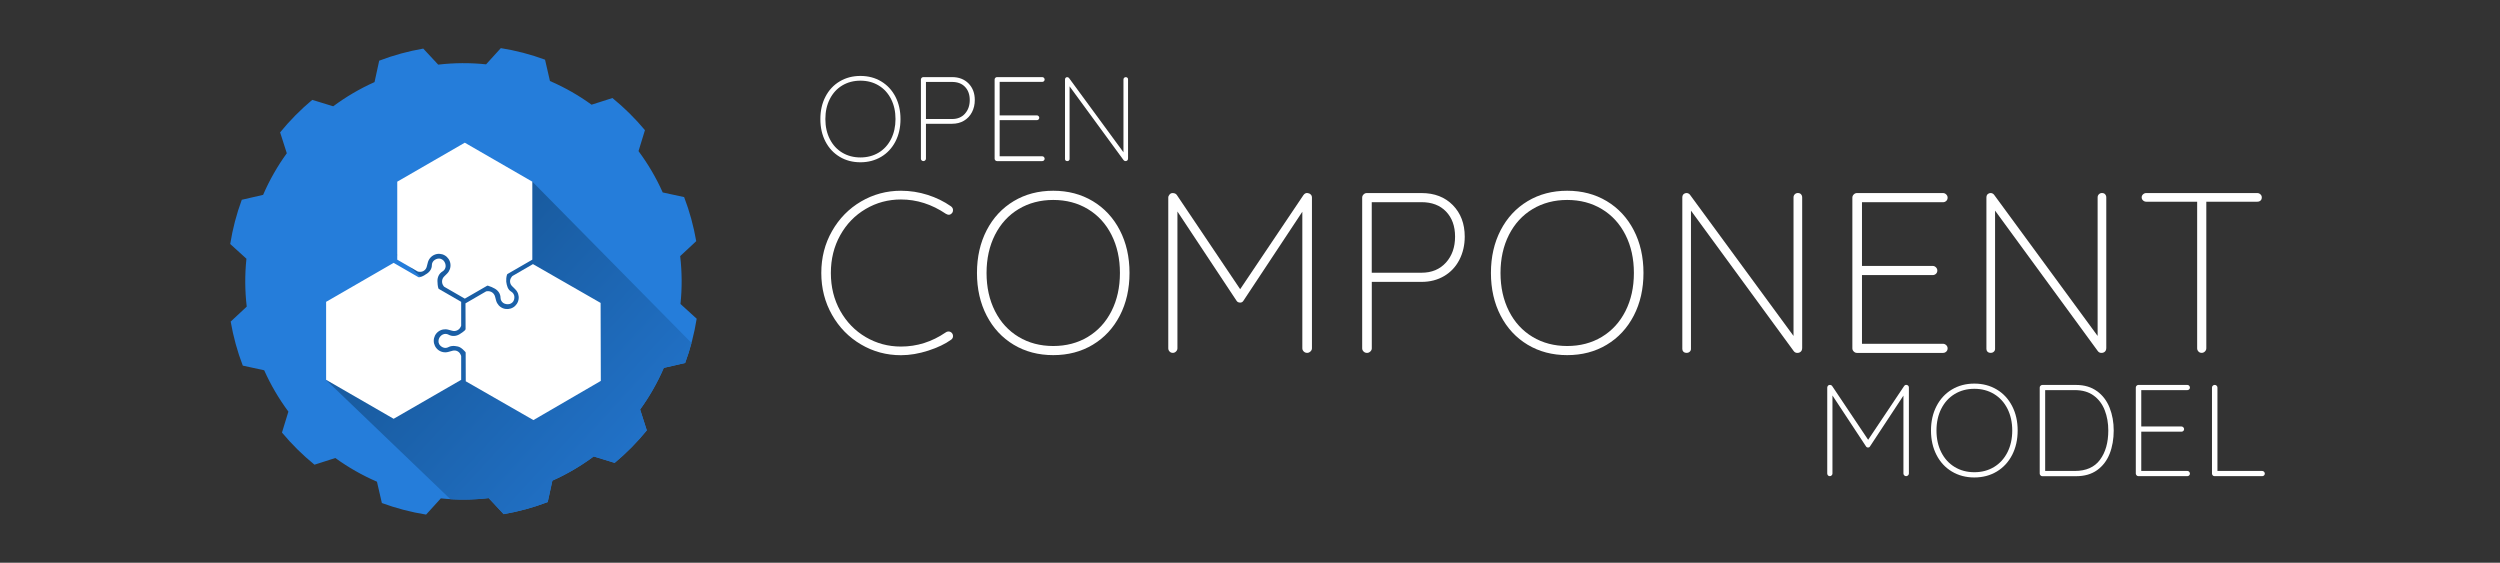 <?xml version="1.0" encoding="UTF-8"?>
<svg id="Layer_1" data-name="Layer 1" xmlns="http://www.w3.org/2000/svg" xmlns:xlink="http://www.w3.org/1999/xlink" viewBox="0 0 595.28 134">
  <rect x="0" y="0" width="595.28" height="134" fill="#333333" stroke="none"/>
  <defs>
    <style>
      .cls-1, .cls-2, .cls-3 {
        fill-rule: evenodd;
      }

      .cls-1, .cls-4 {
        fill: #fff;
      }

      .cls-2 {
        fill: #257dda;
      }

      .cls-3 {
        fill: url(#linear-gradient);
      }
    </style>
    <linearGradient id="linear-gradient" x1="-227.45" y1="274.93" x2="-227.31" y2="274.93" gradientTransform="translate(-9007.29 164202.11) rotate(42.78) scale(460.7 -460.7)" gradientUnits="userSpaceOnUse">
      <stop offset="0" stop-color="#195ca1"/>
      <stop offset="1" stop-color="#2274cc"/>
    </linearGradient>
  </defs>
  <g>
    <g>
      <path class="cls-4" d="M213.21,33.7c-.81,1.56-1.94,2.78-3.39,3.64s-3.1,1.3-4.94,1.3-3.5-.43-4.94-1.3c-1.45-.87-2.58-2.08-3.39-3.64-.81-1.56-1.21-3.34-1.21-5.34s.4-3.78,1.21-5.34c.81-1.56,1.94-2.78,3.39-3.64,1.45-.87,3.1-1.3,4.94-1.3s3.5.43,4.94,1.3c1.45.87,2.58,2.08,3.39,3.64.81,1.56,1.21,3.34,1.21,5.34s-.4,3.78-1.21,5.34ZM212.17,23.58c-.71-1.39-1.69-2.47-2.96-3.23-1.27-.76-2.71-1.14-4.33-1.14s-3.06.38-4.33,1.14c-1.27.76-2.25,1.84-2.96,3.23-.71,1.39-1.06,2.98-1.06,4.77s.35,3.38,1.06,4.77c.7,1.39,1.69,2.47,2.96,3.23,1.27.76,2.71,1.14,4.33,1.14s3.06-.38,4.33-1.14c1.27-.76,2.25-1.84,2.96-3.23.7-1.39,1.06-2.98,1.06-4.77s-.35-3.38-1.06-4.77Z"/>
      <path class="cls-4" d="M230.62,19.87c.99,1.01,1.49,2.32,1.49,3.94,0,1.07-.22,2.03-.67,2.9-.45.87-1.08,1.54-1.9,2.03-.82.49-1.76.73-2.83.73h-6.23v8.32c0,.15-.06.29-.19.4-.12.11-.26.17-.41.17-.17,0-.31-.06-.43-.17s-.17-.25-.17-.4v-18.86c0-.15.06-.29.17-.4.11-.11.25-.17.4-.17h6.86c1.62,0,2.92.51,3.91,1.51ZM229.77,27.06c.76-.85,1.14-1.93,1.14-3.24s-.38-2.36-1.13-3.14c-.75-.78-1.78-1.17-3.07-1.17h-6.23v8.83h6.23c1.28,0,2.29-.42,3.06-1.27Z"/>
      <path class="cls-4" d="M248.57,37.39c.11.11.17.25.17.4,0,.17-.06.31-.17.41-.11.1-.25.16-.4.16h-10.77c-.15,0-.29-.06-.4-.17s-.17-.25-.17-.4v-18.86c0-.15.06-.29.17-.4.11-.11.25-.17.4-.17h10.77c.15,0,.29.06.4.17.11.11.17.25.17.4,0,.17-.06.31-.17.41-.11.1-.25.16-.4.16h-10.14v7.97h8.86c.15,0,.29.06.4.17s.17.25.17.4c0,.17-.06.31-.17.41s-.25.16-.4.16h-8.86v8.6h10.14c.15,0,.29.06.4.17Z"/>
      <path class="cls-4" d="M268.46,18.51c.1.1.14.23.14.39v18.83c0,.21-.06.37-.17.47-.11.1-.26.16-.43.16-.19,0-.34-.08-.46-.23l-12.86-17.57v17.32c0,.13-.05.25-.16.34-.1.1-.23.14-.39.14-.17,0-.31-.05-.4-.14-.1-.09-.14-.21-.14-.34v-18.94c0-.19.05-.33.16-.43.1-.1.22-.14.36-.14.17,0,.31.07.43.2l12.97,17.69v-17.34c0-.15.05-.28.16-.39s.23-.16.39-.16c.17,0,.3.05.4.16Z"/>
    </g>
    <g>
      <path class="cls-4" d="M226.93,49.99c0,.29-.07.53-.22.71-.22.29-.49.44-.82.44-.15,0-.36-.07-.65-.22-3.37-2.28-6.94-3.42-10.71-3.42-3.04,0-5.84.75-8.4,2.26-2.56,1.5-4.58,3.59-6.06,6.25-1.49,2.66-2.23,5.66-2.23,9s.74,6.33,2.23,9c1.49,2.66,3.51,4.75,6.06,6.25,2.56,1.5,5.35,2.26,8.4,2.26,3.81,0,7.36-1.12,10.66-3.37.18-.14.4-.22.65-.22.36,0,.65.15.87.43.14.18.22.4.22.65,0,.36-.15.65-.44.87-1.41,1.02-3.23,1.89-5.46,2.61s-4.4,1.09-6.5,1.09c-3.44,0-6.61-.85-9.51-2.56-2.9-1.7-5.2-4.05-6.9-7.04-1.7-2.99-2.56-6.31-2.56-9.98s.85-6.99,2.56-9.98c1.7-2.99,4-5.34,6.9-7.04,2.9-1.7,6.07-2.56,9.51-2.56,2.17,0,4.29.33,6.33.98,2.05.65,3.91,1.56,5.57,2.72.33.25.49.54.49.87Z"/>
      <path class="cls-4" d="M266.64,75.16c-1.54,2.97-3.69,5.28-6.44,6.93-2.75,1.65-5.89,2.47-9.41,2.47s-6.65-.82-9.41-2.47c-2.75-1.65-4.9-3.96-6.44-6.93-1.54-2.97-2.31-6.36-2.31-10.17s.77-7.19,2.31-10.17c1.54-2.97,3.69-5.28,6.44-6.93,2.75-1.65,5.89-2.47,9.41-2.47s6.65.82,9.41,2.47c2.75,1.65,4.9,3.96,6.44,6.93,1.54,2.97,2.31,6.36,2.31,10.17s-.77,7.19-2.31,10.17ZM264.66,55.92c-1.34-2.65-3.22-4.69-5.63-6.14-2.41-1.45-5.16-2.17-8.24-2.17s-5.83.73-8.24,2.17c-2.41,1.45-4.29,3.5-5.63,6.14-1.34,2.65-2.01,5.67-2.01,9.08s.67,6.43,2.01,9.08c1.34,2.65,3.22,4.69,5.63,6.14,2.41,1.45,5.16,2.17,8.24,2.17s5.83-.72,8.24-2.17c2.41-1.45,4.29-3.5,5.63-6.14,1.34-2.65,2.01-5.67,2.01-9.08s-.67-6.43-2.01-9.08Z"/>
      <path class="cls-4" d="M312.12,46.32c.18.2.27.44.27.73v35.88c0,.29-.12.54-.35.76-.24.22-.5.33-.79.33-.33,0-.6-.11-.82-.33-.22-.22-.33-.47-.33-.76v-32.51l-14.03,21.2c-.18.29-.44.43-.76.43-.4,0-.69-.14-.87-.43l-14.08-21.26v32.57c0,.29-.11.54-.33.76s-.47.33-.76.33c-.33,0-.59-.11-.79-.33-.2-.22-.3-.47-.3-.76v-35.88c0-.25.1-.5.3-.73.2-.24.44-.35.73-.35.47,0,.82.16,1.03.49l15.06,22.4,15.06-22.4c.29-.4.63-.56,1.03-.49.29.04.52.15.71.35Z"/>
      <path class="cls-4" d="M345.94,48.85c1.88,1.92,2.83,4.42,2.83,7.5,0,2.03-.43,3.87-1.28,5.52-.85,1.65-2.06,2.94-3.62,3.86s-3.35,1.39-5.38,1.39h-11.85v15.82c0,.29-.12.54-.35.76-.24.22-.5.33-.79.33-.33,0-.6-.11-.82-.33-.22-.22-.33-.47-.33-.76v-35.88c0-.29.11-.54.33-.76.22-.22.47-.33.76-.33h13.05c3.08,0,5.56.96,7.45,2.88ZM344.3,62.52c1.45-1.61,2.17-3.67,2.17-6.17s-.72-4.49-2.15-5.98c-1.43-1.49-3.38-2.23-5.84-2.23h-11.85v16.8h11.85c2.43,0,4.37-.81,5.82-2.42Z"/>
      <path class="cls-4" d="M389.02,75.16c-1.54,2.97-3.69,5.28-6.44,6.93-2.75,1.65-5.89,2.47-9.41,2.47s-6.65-.82-9.41-2.47c-2.75-1.65-4.9-3.96-6.44-6.93-1.54-2.97-2.31-6.36-2.31-10.17s.77-7.19,2.31-10.17c1.54-2.97,3.69-5.28,6.44-6.93,2.75-1.65,5.89-2.47,9.41-2.47s6.65.82,9.41,2.47c2.75,1.65,4.9,3.96,6.44,6.93,1.54,2.97,2.31,6.36,2.31,10.17s-.77,7.19-2.31,10.17ZM387.04,55.92c-1.34-2.65-3.22-4.69-5.63-6.14-2.41-1.45-5.16-2.17-8.24-2.17s-5.83.73-8.24,2.17c-2.41,1.45-4.29,3.5-5.63,6.14-1.34,2.65-2.01,5.67-2.01,9.08s.67,6.43,2.01,9.08c1.34,2.65,3.22,4.69,5.63,6.14,2.41,1.45,5.16,2.17,8.24,2.17s5.83-.72,8.24-2.17c2.41-1.45,4.29-3.5,5.63-6.14,1.34-2.65,2.01-5.67,2.01-9.08s-.67-6.43-2.01-9.08Z"/>
      <path class="cls-4" d="M428.85,46.27c.18.2.27.44.27.73v35.83c0,.4-.11.7-.33.9-.22.2-.49.3-.82.3-.36,0-.65-.14-.87-.44l-24.46-33.44v32.95c0,.25-.1.47-.3.65-.2.18-.44.27-.73.27-.33,0-.58-.09-.76-.27-.18-.18-.27-.4-.27-.65v-36.05c0-.36.1-.63.3-.82.2-.18.43-.27.68-.27.33,0,.6.13.82.38l24.68,33.65v-33c0-.29.1-.53.3-.73.2-.2.44-.3.73-.3.33,0,.58.1.76.3Z"/>
      <path class="cls-4" d="M463.42,82.18c.22.22.33.47.33.76,0,.33-.11.59-.33.79-.22.2-.47.3-.76.3h-20.5c-.29,0-.54-.11-.76-.33-.22-.22-.33-.47-.33-.76v-35.88c0-.29.11-.54.33-.76.22-.22.47-.33.76-.33h20.5c.29,0,.54.11.76.33.22.22.33.47.33.76,0,.33-.11.59-.33.79-.22.2-.47.3-.76.3h-19.3v15.17h16.85c.29,0,.54.11.76.33s.33.47.33.76c0,.33-.11.59-.33.79-.22.2-.47.3-.76.3h-16.85v16.36h19.3c.29,0,.54.11.76.33Z"/>
      <path class="cls-4" d="M501.26,46.27c.18.2.27.44.27.73v35.83c0,.4-.11.7-.33.9-.22.2-.49.3-.82.3-.36,0-.65-.14-.87-.44l-24.46-33.44v32.95c0,.25-.1.47-.3.65-.2.18-.44.27-.73.27-.33,0-.58-.09-.76-.27-.18-.18-.27-.4-.27-.65v-36.05c0-.36.1-.63.3-.82.2-.18.43-.27.68-.27.33,0,.6.13.82.38l24.68,33.65v-33c0-.29.1-.53.3-.73.2-.2.44-.3.73-.3.33,0,.58.1.76.3Z"/>
      <path class="cls-4" d="M538.23,46.27c.22.2.33.44.33.73,0,.33-.1.58-.3.76-.2.18-.46.27-.79.27h-12.12v34.9c0,.29-.11.54-.33.76-.22.22-.47.33-.76.33-.33,0-.59-.11-.79-.33s-.3-.47-.3-.76v-34.9h-12.12c-.29,0-.54-.1-.76-.3-.22-.2-.33-.44-.33-.73s.11-.53.33-.73c.22-.2.47-.3.76-.3h26.42c.29,0,.54.1.76.3Z"/>
    </g>
    <g>
      <path class="cls-4" d="M454.38,91.85c.1.11.15.25.15.42v20.49c0,.17-.07.31-.2.43-.13.12-.28.19-.45.19-.18,0-.34-.06-.46-.19-.12-.12-.19-.27-.19-.43v-18.56l-7.97,12.11c-.1.17-.25.25-.43.25-.23,0-.39-.08-.5-.25l-8-12.14v18.59c0,.17-.06.31-.19.43-.12.12-.27.19-.43.19-.19,0-.33-.06-.45-.19-.11-.12-.17-.27-.17-.43v-20.49c0-.14.06-.28.17-.42.11-.13.25-.2.42-.2.27,0,.46.09.59.28l8.56,12.79,8.56-12.79c.17-.23.36-.32.59-.28.17.02.3.09.4.2Z"/>
      <path class="cls-4" d="M479.12,108.32c-.88,1.7-2.1,3.02-3.66,3.96-1.57.94-3.35,1.41-5.35,1.41s-3.78-.47-5.35-1.41c-1.57-.94-2.79-2.26-3.66-3.96s-1.31-3.63-1.31-5.81.44-4.11,1.31-5.8c.88-1.7,2.1-3.02,3.66-3.96,1.57-.94,3.35-1.41,5.35-1.41s3.78.47,5.35,1.41c1.57.94,2.79,2.26,3.66,3.96.88,1.7,1.31,3.63,1.31,5.8s-.44,4.11-1.31,5.81ZM478,97.33c-.76-1.51-1.83-2.68-3.2-3.51-1.37-.83-2.93-1.24-4.68-1.24s-3.31.41-4.68,1.24c-1.37.83-2.44,2-3.2,3.51-.76,1.51-1.14,3.24-1.14,5.18s.38,3.67,1.14,5.18c.76,1.51,1.83,2.68,3.2,3.51,1.37.83,2.93,1.24,4.68,1.24s3.31-.41,4.68-1.24c1.37-.83,2.44-2,3.2-3.51.76-1.51,1.14-3.24,1.14-5.18s-.38-3.67-1.14-5.18Z"/>
      <path class="cls-4" d="M499.33,93.14c1.35.99,2.35,2.31,3,3.96s.97,3.45.97,5.42-.32,3.89-.97,5.53c-.65,1.64-1.64,2.93-2.98,3.9-1.34.96-3.01,1.44-5.01,1.44h-8.04c-.17,0-.31-.06-.43-.19-.12-.12-.19-.27-.19-.43v-20.49c0-.17.06-.31.19-.43.12-.12.27-.19.43-.19h8.04c1.98,0,3.64.5,4.99,1.49ZM500.03,109.48c1.32-1.77,1.98-4.09,1.98-6.97,0-1.76-.28-3.37-.85-4.83s-1.44-2.62-2.63-3.49-2.68-1.3-4.5-1.3h-7.05v19.25h7.05c2.68,0,4.68-.88,6-2.65Z"/>
      <path class="cls-4" d="M521.26,112.33c.12.12.19.27.19.43,0,.19-.06.34-.19.45-.12.11-.27.17-.43.17h-11.65c-.17,0-.31-.06-.43-.19-.12-.12-.19-.27-.19-.43v-20.49c0-.17.06-.31.19-.43.12-.12.27-.19.43-.19h11.65c.16,0,.31.06.43.19.12.12.19.27.19.43,0,.19-.06.34-.19.45-.12.11-.27.17-.43.17h-10.97v8.66h9.58c.16,0,.31.06.43.19.12.12.19.27.19.43,0,.19-.06.34-.19.45-.12.11-.27.17-.43.17h-9.58v9.34h10.97c.16,0,.31.06.43.19Z"/>
      <path class="cls-4" d="M539.09,112.33c.12.12.19.27.19.43,0,.19-.06.34-.19.45-.12.11-.27.17-.43.17h-11.34c-.19,0-.33-.06-.45-.19-.11-.12-.17-.27-.17-.43v-20.49c0-.17.06-.31.19-.43.12-.12.28-.19.46-.19s.34.06.46.19c.12.12.19.27.19.43v19.87h10.66c.17,0,.31.06.43.19Z"/>
    </g>
  </g>
  <g>
    <path class="cls-2" d="M129.78,14.21c-3.41-1.26-6.94-2.18-10.53-2.75l-3.51,3.86c-3.79-.4-7.62-.37-11.4.07l-3.56-3.82c-3.58.62-7.1,1.58-10.49,2.88l-1.11,5.1c-3.48,1.55-6.78,3.49-9.84,5.76l-4.99-1.53c-2.79,2.33-5.35,4.92-7.65,7.74l1.59,4.97c-2.24,3.09-4.13,6.41-5.64,9.91l-5.08,1.17c-1.26,3.41-2.18,6.94-2.75,10.53l3.86,3.51c-.4,3.79-.37,7.62.07,11.4l-3.82,3.56c.62,3.58,1.58,7.1,2.88,10.49l5.1,1.11c1.55,3.48,3.49,6.78,5.76,9.84l-1.53,4.99c2.33,2.79,4.92,5.35,7.74,7.65l4.97-1.59c3.09,2.24,6.41,4.13,9.91,5.64l1.17,5.08c3.41,1.25,6.94,2.18,10.53,2.75l3.51-3.86c3.79.4,7.62.37,11.4-.07l3.56,3.82c3.58-.62,7.1-1.58,10.49-2.88l1.11-5.1c3.48-1.55,6.78-3.49,9.84-5.76l4.99,1.53c2.79-2.33,5.35-4.92,7.65-7.74l-1.59-4.97c2.24-3.09,4.13-6.41,5.64-9.91l5.08-1.17c1.26-3.41,2.18-6.94,2.75-10.53l-3.86-3.51c.4-3.79.37-7.62-.07-11.4l3.82-3.56c-.62-3.58-1.58-7.1-2.88-10.49l-5.1-1.11c-1.55-3.48-3.49-6.78-5.76-9.84l1.53-4.99c-2.33-2.79-4.92-5.35-7.74-7.65l-4.97,1.59c-3.09-2.24-6.41-4.13-9.91-5.64l-1.17-5.08Z"/>
    <path class="cls-3" d="M107.25,118.87l-29.6-28.39,26.9-20.6-10.12-9.19,32.34-17.42,37.89,38.4c-.43,1.61-.94,3.2-1.52,4.76l-5.08,1.17c-1.51,3.5-3.4,6.82-5.64,9.91l1.59,4.97c-2.29,2.82-4.85,5.41-7.65,7.74l-4.99-1.53c-3.06,2.28-6.36,4.21-9.84,5.76l-1.11,5.1c-3.4,1.3-6.91,2.26-10.49,2.88l-3.56-3.82c-3.03.35-6.08.44-9.12.26Z"/>
    <path class="cls-1" d="M104.37,68.61c.02.09.08.17.16.21.8.47,5.28,3.05,5.28,3.05v5.64s0,.08-.03.12l-.09.2c-.35.75-1.19,1.15-1.99.93l-.97-.26c-.82-.22-1.7-.05-2.38.47-.68.52-1.07,1.32-1.07,2.18h0c0,.85.4,1.66,1.07,2.18.68.52,1.56.69,2.38.47l1.06-.29c.74-.2,1.52.16,1.85.86l.13.28c.03.05.04.11.04.17v5.62l-16.08,9.28-16.08-9.28v-18.57l16.08-9.28s5.04,2.91,5.87,3.39c.08.04.17.06.25.04.59-.13,1.1-.37,1.52-.69.83-.44,1.46-1.22,1.46-2.17,0,0,0,0,0-.03,0-.5.26-.97.69-1.25.42-.27.94-.41,1.42-.25.25.08.46.22.64.39.35.34.57.94.53,1.43s-.32.93-.74,1.18c-.82.48-1.23,1.38-1.21,2.3.01.52.05,1.11.21,1.7Z"/>
    <path class="cls-1" d="M116.23,68.02c-.09-.02-.19-.01-.27.04-.81.46-5.28,3.05-5.28,3.05l-4.89-2.82s-.07-.05-.09-.08l-.13-.18c-.48-.68-.4-1.61.19-2.19l.71-.71c.6-.6.89-1.45.78-2.3-.11-.85-.61-1.59-1.35-2.02h0c-.74-.43-1.63-.49-2.42-.16-.79.33-1.38,1-1.6,1.83l-.28,1.07c-.2.74-.9,1.24-1.67,1.17l-.31-.03c-.06,0-.12-.02-.17-.05l-4.86-2.81v-18.57s16.08-9.28,16.08-9.28l16.08,9.28v18.57s-5.04,2.91-5.87,3.39c-.08.04-.13.11-.16.2-.18.58-.21,1.14-.18,1.66.13.93.36,1.88,1.18,2.36,0,0,.02.01.02.01.43.26.71.71.74,1.22.02.5-.11,1.02-.49,1.36-.19.17-.41.3-.66.36-.48.12-1.1.03-1.5-.25s-.64-.74-.65-1.23c0-.95-.58-1.76-1.39-2.2-.46-.25-.99-.51-1.57-.67Z"/>
    <path class="cls-1" d="M110.76,78.57c.07-.07.1-.16.1-.25,0-.93-.02-6.09-.02-6.09l4.88-2.83s.08-.03.12-.04l.22-.02c.83-.08,1.59.45,1.81,1.26l.26.97c.22.82.82,1.5,1.6,1.82.79.32,1.68.26,2.42-.17h0c.74-.43,1.23-1.18,1.34-2.02.11-.85-.18-1.7-.79-2.3l-.78-.78c-.55-.54-.63-1.4-.19-2.03l.18-.26s.08-.09.13-.12l4.86-2.82,16.11,9.24.05,18.57-16.05,9.33-16.11-9.24s-.02-5.82-.02-6.78c0-.09-.03-.17-.09-.23-.41-.45-.8-.82-1.25-1.07-.52-.3-1.9-.54-2.73-.07,0,0,0,0-.02.01-.44.25-.97.26-1.42.03-.45-.23-.83-.61-.93-1.1-.05-.25-.04-.5.02-.75.1-.48.52-.97.97-1.18s.96-.19,1.39.05c.83.46,1.81.37,2.6-.11.45-.27.94-.6,1.36-1.03Z"/>
  </g>
</svg>